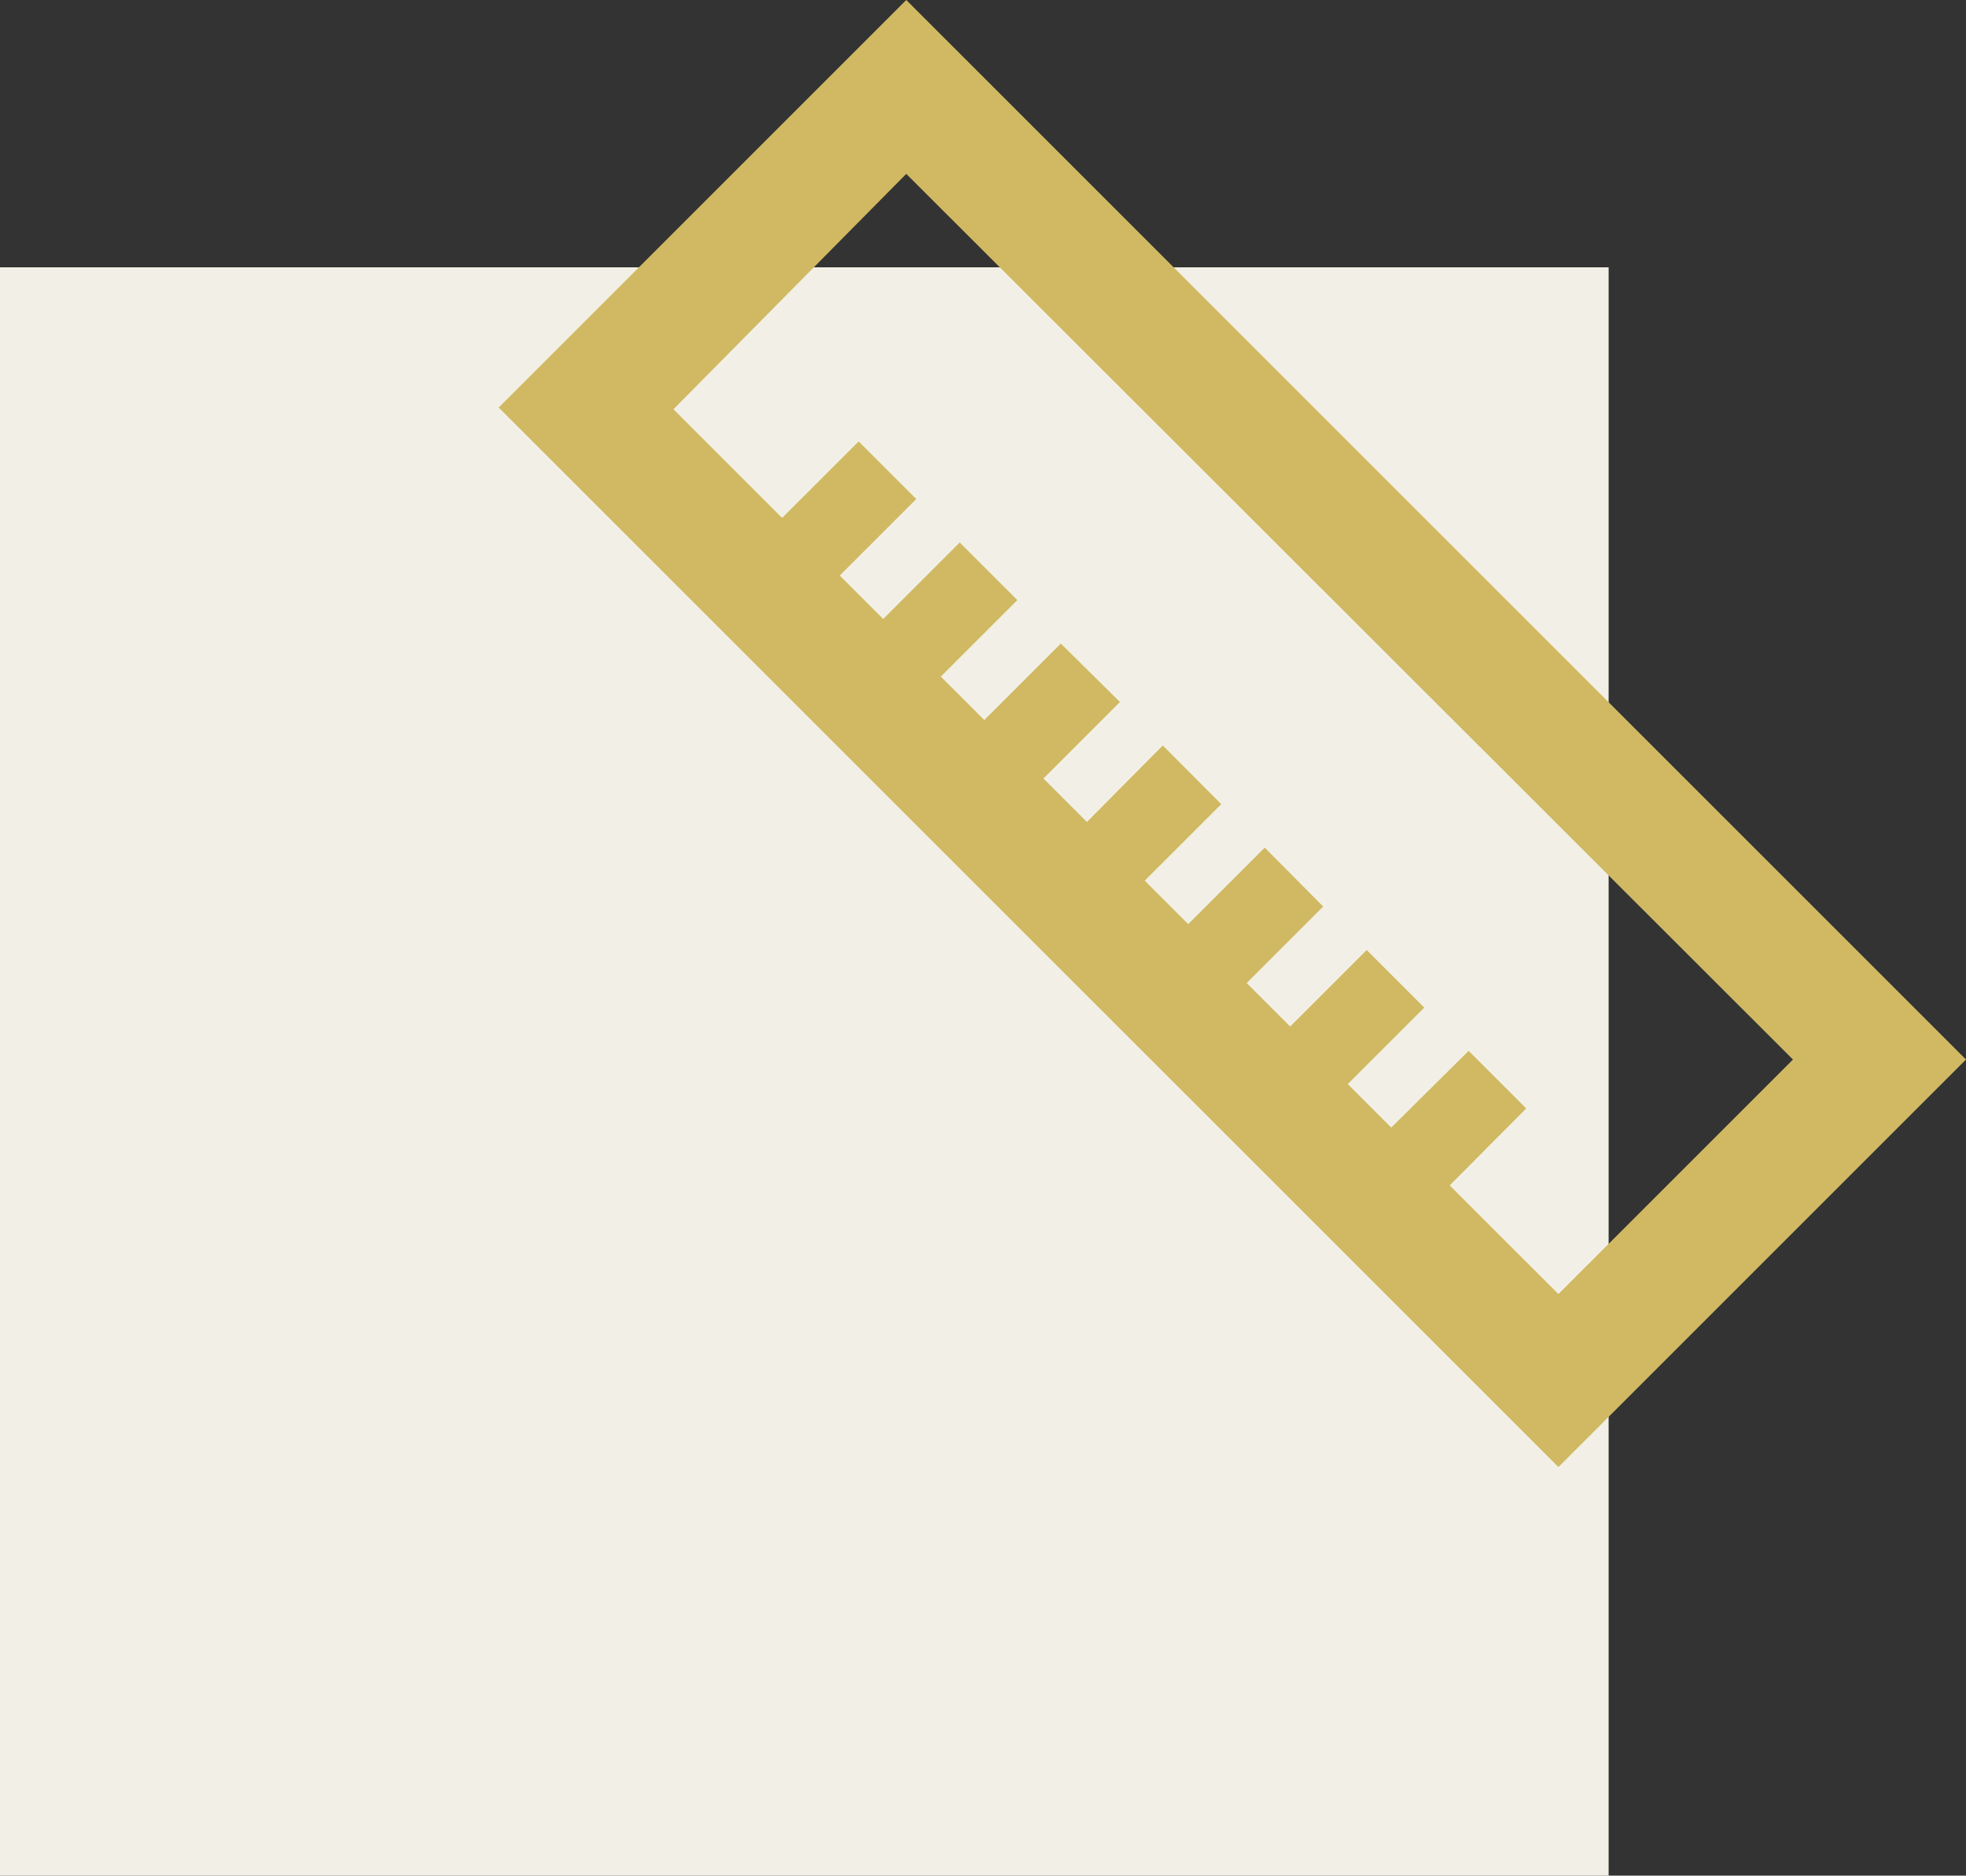 <svg xmlns="http://www.w3.org/2000/svg" viewBox="0 0 90.44 86.3"><rect x="0" y="0" width="90.44" height="86.3" fill="#333333" stroke="none"/><defs><style>.cls-1{fill:#f2f0e6;}.cls-2{fill:#d0b962;}</style></defs><title>left-brain</title><g id="Layer_2" data-name="Layer 2"><g id="Layer_1-2" data-name="Layer 1"><rect class="cls-1" y="12.3" width="74" height="74"/><path class="cls-2" d="M71.69,59.54l-5-5L70.21,51l-2.65-2.65L64,51.88l-2-2,3.52-3.52-2.65-2.65-3.52,3.52-2-2,3.52-3.52L58.18,39l-3.52,3.52-2-2,3.52-3.52L53.49,34.3,50,37.82l-2-2,3.52-3.52L48.8,29.61l-3.52,3.52-2-2,3.52-3.52-2.65-2.65-3.52,3.52-2-2,3.52-3.52-2.65-2.65-3.52,3.52-5-5L41.69,8,82.48,48.75ZM22.94,18.75,71.69,67.5,90.44,48.75,41.69,0Z"/></g></g></svg>